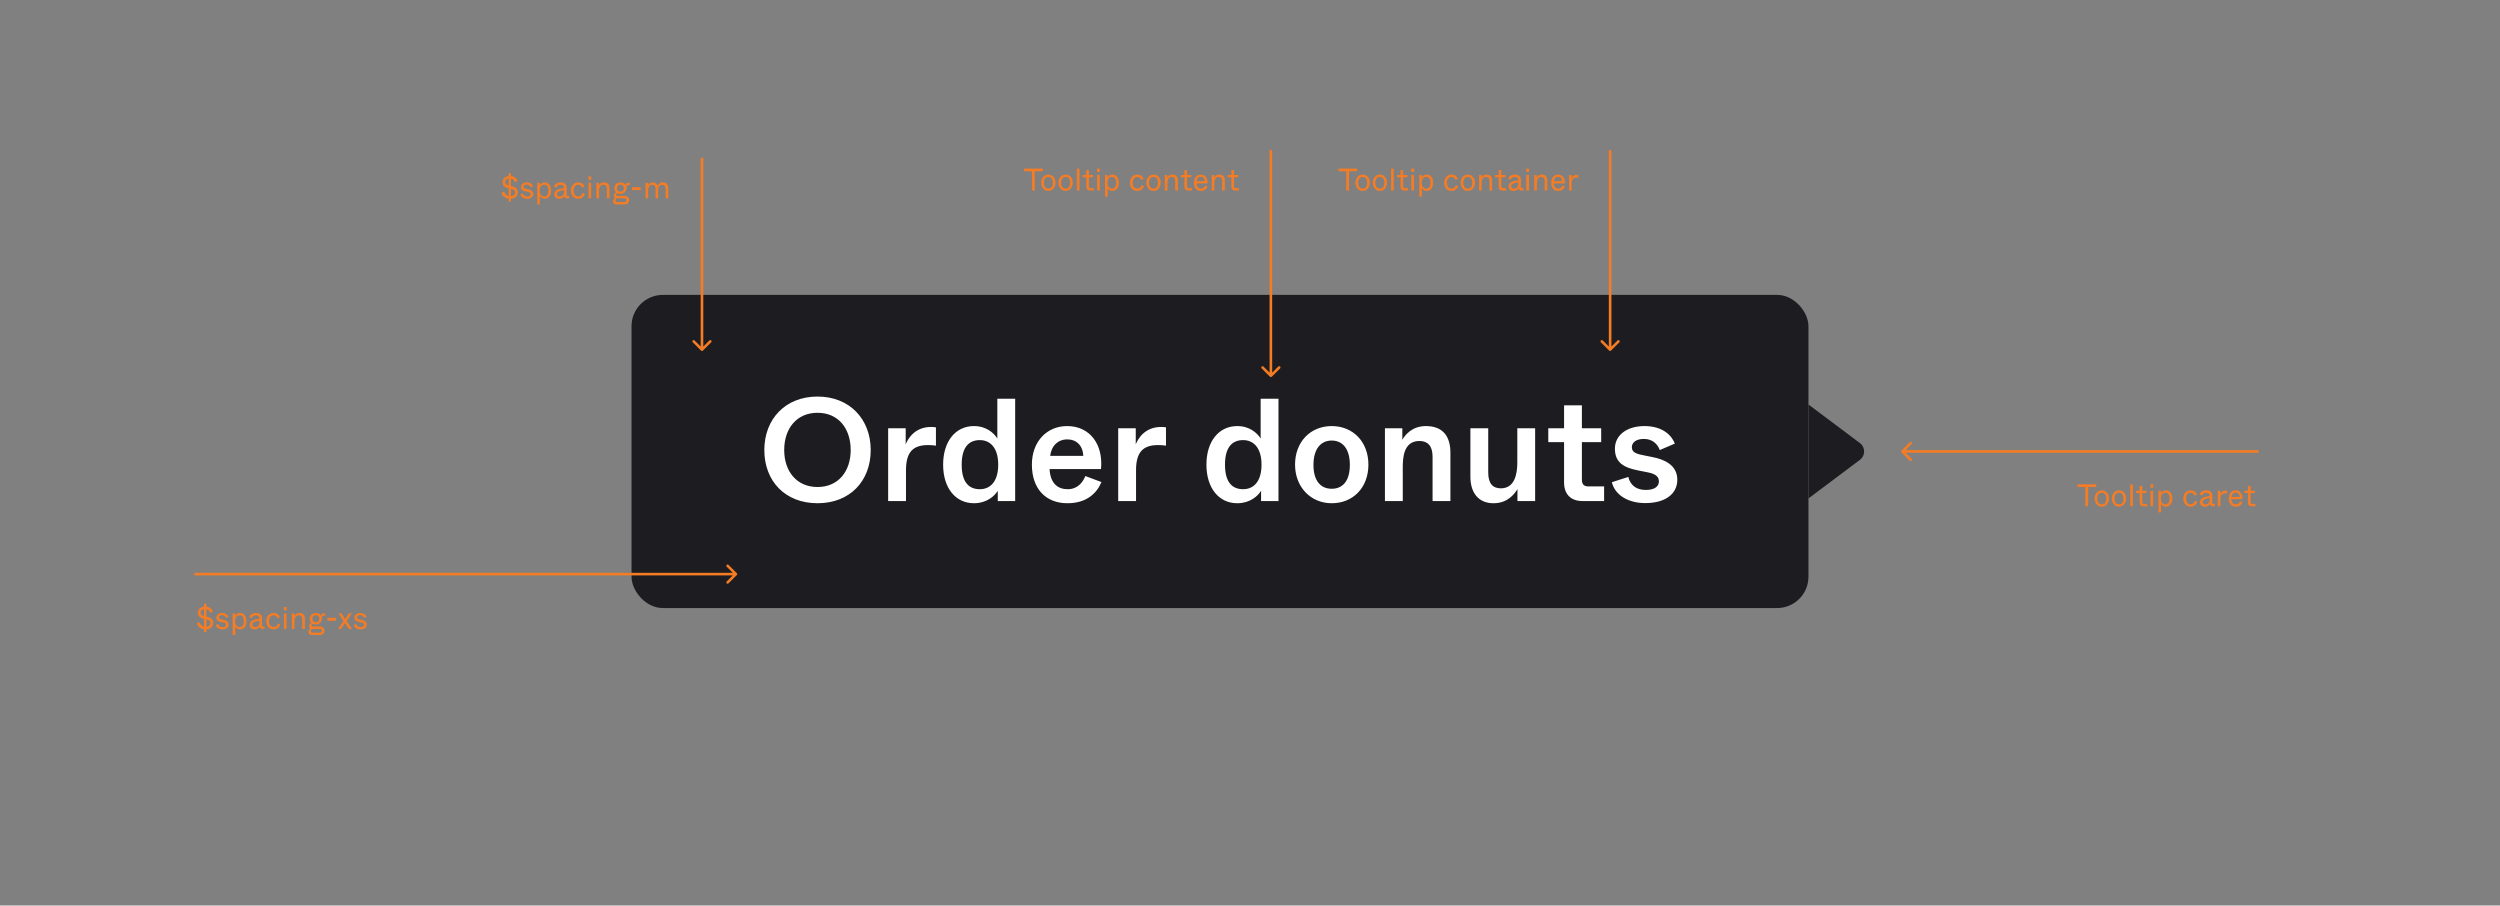 <svg width="958" height="347" viewBox="0 0 958 347" fill="none" xmlns="http://www.w3.org/2000/svg">
<rect x="0" y="0" width="958" height="347" fill="#808080" stroke="none"/>
<rect x="242" y="113" width="451" height="120" rx="12" fill="#1D1D21"/>
<path d="M313.273 192.84C325.649 192.84 333.657 184.384 333.657 172.456C333.657 160.584 325.537 151.96 313.273 151.96C300.953 151.96 292.889 160.584 292.889 172.456C292.889 184.384 300.897 192.84 313.273 192.84ZM313.273 186.624C305.265 186.624 300.505 180.576 300.505 172.456C300.505 164.224 305.265 158.176 313.273 158.176C321.281 158.176 325.985 164.224 325.985 172.456C325.985 180.576 321.281 186.624 313.273 186.624ZM340.339 192H347.171V180.24C347.171 173.408 349.691 170.552 355.627 170.552C356.635 170.552 357.643 170.608 358.651 170.776V163.776C358.147 163.664 357.587 163.608 356.803 163.608C350.587 163.608 347.955 168.032 347.059 170.272V164.112H340.339V192ZM373.221 192.84C378.037 192.84 381.061 190.152 382.349 188.08V192H389.013V152.8H382.181V162.992V168.032C380.893 165.96 377.981 163.272 373.221 163.272C366.165 163.272 361.405 169.096 361.405 178.056C361.405 187.016 366.165 192.84 373.221 192.84ZM375.461 187.464C371.485 187.464 368.517 185.056 368.517 178.056C368.517 171.112 371.485 168.648 375.461 168.648C379.605 168.648 382.517 171.784 382.517 178.056C382.517 184.384 379.605 187.464 375.461 187.464ZM409.028 192.84C416.364 192.84 420.284 189.032 422.076 184.72L415.916 182.424C414.908 184.776 413.06 187.464 409.084 187.464C405.5 187.464 402.476 185.392 402.196 179.736H421.908C422.804 170.496 417.82 163.272 408.916 163.272C401.188 163.272 395.42 169.152 395.42 178.056C395.42 187.352 400.796 192.84 409.028 192.84ZM402.42 174.696C402.924 170.664 405.556 168.368 408.916 168.368C412.444 168.368 414.908 170.608 415.132 174.696H402.42ZM428.496 192H435.328V180.24C435.328 173.408 437.848 170.552 443.784 170.552C444.792 170.552 445.8 170.608 446.808 170.776V163.776C446.304 163.664 445.744 163.608 444.96 163.608C438.744 163.608 436.112 168.032 435.216 170.272V164.112H428.496V192ZM474.12 192.84C478.936 192.84 481.96 190.152 483.248 188.08V192H489.912V152.8H483.08V162.992V168.032C481.792 165.96 478.88 163.272 474.12 163.272C467.064 163.272 462.304 169.096 462.304 178.056C462.304 187.016 467.064 192.84 474.12 192.84ZM476.36 187.464C472.384 187.464 469.416 185.056 469.416 178.056C469.416 171.112 472.384 168.648 476.36 168.648C480.504 168.648 483.416 171.784 483.416 178.056C483.416 184.384 480.504 187.464 476.36 187.464ZM510.318 192.84C518.438 192.84 524.374 186.904 524.374 178.056C524.374 169.32 518.494 163.272 510.318 163.272C502.142 163.272 496.262 169.32 496.262 178.056C496.262 186.568 502.198 192.84 510.318 192.84ZM510.318 187.296C506.174 187.296 503.318 184.384 503.318 178.168C503.318 171.952 506.174 168.816 510.318 168.816C514.462 168.816 517.262 171.952 517.262 178.168C517.262 184.384 514.462 187.296 510.318 187.296ZM530.707 192H537.539V179.288C537.539 175.872 537.651 168.984 543.923 168.984C547.003 168.984 548.963 170.776 548.963 174.976V192H555.795V173.464C555.795 167.36 553.051 163.272 546.387 163.272C540.954 163.272 538.267 166.912 537.371 168.536V164.112H530.707V192ZM572.304 192.84C577.792 192.84 580.368 189.256 581.488 187.408V192H588.264V164.112H581.432V177.216C581.432 181.696 580.424 187.128 575.104 187.128C572.136 187.128 570.288 185.392 570.288 181.08V164.112H563.456V182.704C563.456 188.808 566.536 192.84 572.304 192.84ZM606.406 192H614.694V186.4H608.758C606.966 186.4 606.182 185.616 606.182 183.824V169.432H613.574V164.112H606.182V155.32H599.35V164.112H593.302V169.432H599.35V184.888C599.35 189.312 601.87 192 606.406 192ZM630.425 192.784C638.209 192.784 642.745 189.256 642.745 183.824C642.745 178.112 637.593 175.984 633.169 175.144L629.585 174.416C626.225 173.8 625.329 172.904 625.329 171.336C625.329 169.656 626.841 168.2 629.921 168.2C633.393 168.2 635.241 170.328 636.025 172.456L641.793 169.992C640.617 166.856 637.145 163.272 630.145 163.272C623.425 163.272 618.833 166.744 618.833 171.952C618.833 177.384 622.417 179.232 627.849 180.296L631.545 181.024C634.849 181.696 635.689 182.928 635.689 184.496C635.689 186.456 633.953 187.744 630.705 187.744C625.665 187.744 624.321 184.328 623.985 182.76L617.657 184.776C618.889 189.872 624.153 192.784 630.425 192.784Z" fill="white"/>
<path d="M712.733 169.8C714.867 171.4 714.867 174.6 712.733 176.2L693 191L693 155L712.733 169.8Z" fill="#1D1D21"/>
<path d="M515.87 73H516.95V65.62H520.058V64.6H512.882V65.62H515.87V73ZM522.167 73.168C523.727 73.168 524.927 71.824 524.927 70.036C524.927 68.248 523.775 66.892 522.167 66.892C520.559 66.892 519.407 68.248 519.407 70.036C519.407 71.824 520.607 73.168 522.167 73.168ZM522.167 72.268C521.159 72.268 520.463 71.548 520.463 70.048C520.463 68.548 521.159 67.792 522.167 67.792C523.175 67.792 523.871 68.548 523.871 70.048C523.871 71.548 523.175 72.268 522.167 72.268ZM528.765 73.168C530.325 73.168 531.525 71.824 531.525 70.036C531.525 68.248 530.373 66.892 528.765 66.892C527.157 66.892 526.005 68.248 526.005 70.036C526.005 71.824 527.205 73.168 528.765 73.168ZM528.765 72.268C527.757 72.268 527.061 71.548 527.061 70.048C527.061 68.548 527.757 67.792 528.765 67.792C529.773 67.792 530.469 68.548 530.469 70.048C530.469 71.548 529.773 72.268 528.765 72.268ZM533.071 73H534.091V64.6H533.071V73ZM538.17 73H539.538V72.1H538.302C537.882 72.1 537.702 71.92 537.702 71.5V67.924H539.322V67.06H537.702V65.2H536.682V67.06H535.302V67.924H536.682V71.56C536.682 72.544 537.186 73 538.17 73ZM540.792 65.896H541.872V64.6H540.792V65.896ZM540.828 73H541.848V67.06H540.828V73ZM543.863 75.34H544.883V73.24V72.076C545.171 72.58 545.723 73.168 546.767 73.168C548.135 73.168 549.179 71.98 549.179 70.024C549.179 68.068 548.135 66.892 546.767 66.892C545.723 66.892 545.147 67.468 544.859 67.972V67.06H543.863V75.34ZM546.503 72.268C545.531 72.268 544.823 71.512 544.823 70.012C544.823 68.512 545.531 67.792 546.503 67.792C547.451 67.792 548.135 68.356 548.135 70.012C548.135 71.668 547.451 72.268 546.503 72.268ZM556.224 73.168C557.556 73.168 558.42 72.388 558.804 71.284L557.844 70.948C557.652 71.596 557.208 72.268 556.224 72.268C555.24 72.268 554.472 71.548 554.472 70.024C554.472 68.536 555.264 67.792 556.212 67.792C557.076 67.792 557.508 68.356 557.7 68.92L558.648 68.608C558.372 67.684 557.556 66.892 556.212 66.892C554.568 66.892 553.404 68.188 553.404 70.024C553.404 71.944 554.508 73.168 556.224 73.168ZM562.456 73.168C564.016 73.168 565.216 71.824 565.216 70.036C565.216 68.248 564.064 66.892 562.456 66.892C560.848 66.892 559.696 68.248 559.696 70.036C559.696 71.824 560.896 73.168 562.456 73.168ZM562.456 72.268C561.448 72.268 560.752 71.548 560.752 70.048C560.752 68.548 561.448 67.792 562.456 67.792C563.464 67.792 564.16 68.548 564.16 70.048C564.16 71.548 563.464 72.268 562.456 72.268ZM566.762 73H567.782V70.48C567.782 69.604 567.818 67.792 569.45 67.792C570.242 67.792 570.758 68.248 570.758 69.364V73H571.778V69.124C571.778 67.804 571.178 66.892 569.702 66.892C568.418 66.892 567.842 67.804 567.758 68.068V67.06H566.762V73ZM575.775 73H577.143V72.1H575.907C575.487 72.1 575.307 71.92 575.307 71.5V67.924H576.927V67.06H575.307V65.2H574.287V67.06H572.907V67.924H574.287V71.56C574.287 72.544 574.791 73 575.775 73ZM579.97 73.168C580.894 73.168 581.458 72.772 581.902 72.1C581.974 72.592 582.106 73 583.006 73H583.786V72.1H583.162C582.886 72.1 582.814 72.028 582.814 71.752V68.932C582.814 67.708 582.082 66.892 580.498 66.892C578.95 66.892 578.134 67.732 577.918 68.524L578.914 68.884C579.07 68.44 579.394 67.792 580.486 67.792C581.398 67.792 581.794 68.224 581.794 68.944V69.112C579.862 69.268 578.05 69.832 578.05 71.464C578.05 72.52 578.794 73.168 579.97 73.168ZM580.21 72.304C579.466 72.304 579.106 71.944 579.106 71.38C579.106 70.408 580.342 70.036 581.794 69.88V70.54C581.794 71.776 580.99 72.304 580.21 72.304ZM584.843 65.896H585.923V64.6H584.843V65.896ZM584.879 73H585.899V67.06H584.879V73ZM587.914 73H588.934V70.48C588.934 69.604 588.97 67.792 590.602 67.792C591.394 67.792 591.91 68.248 591.91 69.364V73H592.93V69.124C592.93 67.804 592.33 66.892 590.854 66.892C589.57 66.892 588.994 67.804 588.91 68.068V67.06H587.914V73ZM597.107 73.168C598.223 73.168 599.219 72.664 599.663 71.452L598.727 71.128C598.571 71.512 598.151 72.28 597.143 72.28C596.315 72.28 595.487 71.8 595.427 70.3H599.615C599.843 68.356 598.775 66.892 597.047 66.892C595.535 66.892 594.419 68.104 594.419 70.06C594.419 72.076 595.487 73.168 597.107 73.168ZM595.451 69.448C595.535 68.368 596.267 67.732 597.047 67.732C597.863 67.732 598.571 68.32 598.571 69.448H595.451ZM601.25 73H602.27V70.276C602.27 68.884 602.822 68.032 604.166 68.032C604.406 68.032 604.61 68.056 604.802 68.092V67.048C604.658 67.012 604.478 66.976 604.19 66.976C603.062 66.976 602.45 67.852 602.258 68.296V67.06H601.25V73Z" fill="#F47C25"/>
<path d="M617.5 58L617.5 57.5L616.5 57.5L616.5 58L617.5 58ZM616.646 134.354C616.842 134.549 617.158 134.549 617.354 134.354L620.536 131.172C620.731 130.976 620.731 130.66 620.536 130.464C620.34 130.269 620.024 130.269 619.828 130.464L617 133.293L614.172 130.464C613.976 130.269 613.66 130.269 613.464 130.464C613.269 130.66 613.269 130.976 613.464 131.172L616.646 134.354ZM616.5 58L616.5 134L617.5 134L617.5 58L616.5 58Z" fill="#F47C25"/>
<path d="M799.108 194H800.188V186.62H803.296V185.6H796.12V186.62H799.108V194ZM805.405 194.168C806.965 194.168 808.165 192.824 808.165 191.036C808.165 189.248 807.013 187.892 805.405 187.892C803.797 187.892 802.645 189.248 802.645 191.036C802.645 192.824 803.845 194.168 805.405 194.168ZM805.405 193.268C804.397 193.268 803.701 192.548 803.701 191.048C803.701 189.548 804.397 188.792 805.405 188.792C806.413 188.792 807.109 189.548 807.109 191.048C807.109 192.548 806.413 193.268 805.405 193.268ZM812.003 194.168C813.563 194.168 814.763 192.824 814.763 191.036C814.763 189.248 813.611 187.892 812.003 187.892C810.395 187.892 809.243 189.248 809.243 191.036C809.243 192.824 810.443 194.168 812.003 194.168ZM812.003 193.268C810.995 193.268 810.299 192.548 810.299 191.048C810.299 189.548 810.995 188.792 812.003 188.792C813.011 188.792 813.707 189.548 813.707 191.048C813.707 192.548 813.011 193.268 812.003 193.268ZM816.309 194H817.329V185.6H816.309V194ZM821.408 194H822.776V193.1H821.54C821.12 193.1 820.94 192.92 820.94 192.5V188.924H822.56V188.06H820.94V186.2H819.92V188.06H818.54V188.924H819.92V192.56C819.92 193.544 820.424 194 821.408 194ZM824.031 186.896H825.111V185.6H824.031V186.896ZM824.067 194H825.087V188.06H824.067V194ZM827.102 196.34H828.122V194.24V193.076C828.41 193.58 828.962 194.168 830.006 194.168C831.374 194.168 832.418 192.98 832.418 191.024C832.418 189.068 831.374 187.892 830.006 187.892C828.962 187.892 828.386 188.468 828.098 188.972V188.06H827.102V196.34ZM829.742 193.268C828.77 193.268 828.062 192.512 828.062 191.012C828.062 189.512 828.77 188.792 829.742 188.792C830.69 188.792 831.374 189.356 831.374 191.012C831.374 192.668 830.69 193.268 829.742 193.268ZM839.462 194.168C840.794 194.168 841.658 193.388 842.042 192.284L841.082 191.948C840.89 192.596 840.446 193.268 839.462 193.268C838.478 193.268 837.71 192.548 837.71 191.024C837.71 189.536 838.502 188.792 839.45 188.792C840.314 188.792 840.746 189.356 840.938 189.92L841.886 189.608C841.61 188.684 840.794 187.892 839.45 187.892C837.806 187.892 836.642 189.188 836.642 191.024C836.642 192.944 837.746 194.168 839.462 194.168ZM844.939 194.168C845.863 194.168 846.427 193.772 846.871 193.1C846.943 193.592 847.075 194 847.975 194H848.755V193.1H848.131C847.855 193.1 847.783 193.028 847.783 192.752V189.932C847.783 188.708 847.051 187.892 845.467 187.892C843.919 187.892 843.103 188.732 842.887 189.524L843.883 189.884C844.039 189.44 844.363 188.792 845.455 188.792C846.367 188.792 846.763 189.224 846.763 189.944V190.112C844.831 190.268 843.019 190.832 843.019 192.464C843.019 193.52 843.763 194.168 844.939 194.168ZM845.179 193.304C844.435 193.304 844.075 192.944 844.075 192.38C844.075 191.408 845.311 191.036 846.763 190.88V191.54C846.763 192.776 845.959 193.304 845.179 193.304ZM849.848 194H850.868V191.276C850.868 189.884 851.42 189.032 852.764 189.032C853.004 189.032 853.208 189.056 853.4 189.092V188.048C853.256 188.012 853.076 187.976 852.788 187.976C851.66 187.976 851.048 188.852 850.856 189.296V188.06H849.848V194ZM856.756 194.168C857.872 194.168 858.868 193.664 859.312 192.452L858.376 192.128C858.22 192.512 857.8 193.28 856.792 193.28C855.964 193.28 855.136 192.8 855.076 191.3H859.264C859.492 189.356 858.424 187.892 856.696 187.892C855.184 187.892 854.068 189.104 854.068 191.06C854.068 193.076 855.136 194.168 856.756 194.168ZM855.1 190.448C855.184 189.368 855.916 188.732 856.696 188.732C857.512 188.732 858.22 189.32 858.22 190.448H855.1ZM862.904 194H864.272V193.1H863.036C862.616 193.1 862.436 192.92 862.436 192.5V188.924H864.056V188.06H862.436V186.2H861.416V188.06H860.036V188.924H861.416V192.56C861.416 193.544 861.92 194 862.904 194Z" fill="#F47C25"/>
<path d="M865 173.5H865.5V172.5H865V173.5ZM728.646 172.646C728.451 172.842 728.451 173.158 728.646 173.354L731.828 176.536C732.024 176.731 732.34 176.731 732.536 176.536C732.731 176.34 732.731 176.024 732.536 175.828L729.707 173L732.536 170.172C732.731 169.976 732.731 169.66 732.536 169.464C732.34 169.269 732.024 169.269 731.828 169.464L728.646 172.646ZM865 172.5L729 172.5V173.5L865 173.5V172.5Z" fill="#F47C25"/>
<path d="M78.192 242.26H79.092V241.156C80.796 241.024 81.732 240.04 81.732 238.672C81.732 237.4 80.784 236.68 79.452 236.344L79.092 236.248V233.464C80.064 233.656 80.448 234.4 80.604 234.844L81.6 234.352C81.384 233.644 80.604 232.624 79.092 232.456V231.34H78.192V232.456C76.764 232.624 75.816 233.548 75.816 234.784C75.816 236.176 76.68 236.788 77.916 237.052L78.192 237.112V240.136C77.256 239.932 76.692 239.248 76.416 238.408L75.396 238.9C75.768 240.076 76.716 240.964 78.192 241.144V242.26ZM78.192 236.044C77.256 235.804 76.848 235.444 76.848 234.724C76.848 234.04 77.352 233.524 78.192 233.428V234.976V236.044ZM79.092 240.184V238.636V237.316C80.136 237.556 80.64 238.024 80.64 238.768C80.64 239.548 80.076 240.088 79.092 240.184ZM85.254 241.168C86.754 241.168 87.618 240.46 87.618 239.344C87.618 237.988 86.214 237.628 85.614 237.508L84.93 237.376C84.078 237.208 83.886 236.968 83.886 236.572C83.886 236.14 84.27 235.732 85.098 235.732C86.106 235.732 86.442 236.368 86.586 236.764L87.51 236.428C87.27 235.648 86.574 234.892 85.098 234.892C83.934 234.892 82.926 235.612 82.926 236.68C82.926 237.808 83.79 238.18 84.774 238.372L85.458 238.504C86.322 238.672 86.598 238.984 86.598 239.428C86.598 239.992 86.118 240.292 85.254 240.292C84.318 240.292 83.838 239.848 83.658 239.14L82.674 239.464C82.938 240.604 84.042 241.168 85.254 241.168ZM89.145 243.34H90.165V241.24V240.076C90.453 240.58 91.005 241.168 92.049 241.168C93.417 241.168 94.461 239.98 94.461 238.024C94.461 236.068 93.417 234.892 92.049 234.892C91.005 234.892 90.429 235.468 90.141 235.972V235.06H89.145V243.34ZM91.785 240.268C90.813 240.268 90.105 239.512 90.105 238.012C90.105 236.512 90.813 235.792 91.785 235.792C92.733 235.792 93.417 236.356 93.417 238.012C93.417 239.668 92.733 240.268 91.785 240.268ZM97.571 241.168C98.495 241.168 99.059 240.772 99.503 240.1C99.575 240.592 99.707 241 100.607 241H101.387V240.1H100.763C100.487 240.1 100.415 240.028 100.415 239.752V236.932C100.415 235.708 99.683 234.892 98.099 234.892C96.551 234.892 95.735 235.732 95.519 236.524L96.515 236.884C96.671 236.44 96.995 235.792 98.087 235.792C98.999 235.792 99.395 236.224 99.395 236.944V237.112C97.463 237.268 95.651 237.832 95.651 239.464C95.651 240.52 96.395 241.168 97.571 241.168ZM97.811 240.304C97.067 240.304 96.707 239.944 96.707 239.38C96.707 238.408 97.943 238.036 99.395 237.88V238.54C99.395 239.776 98.591 240.304 97.811 240.304ZM104.845 241.168C106.177 241.168 107.041 240.388 107.425 239.284L106.465 238.948C106.273 239.596 105.829 240.268 104.845 240.268C103.861 240.268 103.093 239.548 103.093 238.024C103.093 236.536 103.885 235.792 104.833 235.792C105.697 235.792 106.129 236.356 106.321 236.92L107.269 236.608C106.993 235.684 106.177 234.892 104.833 234.892C103.189 234.892 102.025 236.188 102.025 238.024C102.025 239.944 103.129 241.168 104.845 241.168ZM108.749 233.896H109.829V232.6H108.749V233.896ZM108.785 241H109.805V235.06H108.785V241ZM111.821 241H112.841V238.48C112.841 237.604 112.877 235.792 114.509 235.792C115.301 235.792 115.817 236.248 115.817 237.364V241H116.837V237.124C116.837 235.804 116.237 234.892 114.761 234.892C113.477 234.892 112.901 235.804 112.817 236.068V235.06H111.821V241ZM119.73 243.34H122.502C123.51 243.34 124.362 242.812 124.362 241.708C124.362 240.712 123.618 240.064 122.478 240.064H119.886C119.466 240.064 119.382 239.848 119.382 239.656C119.382 239.44 119.598 239.212 119.922 239.068C120.246 239.26 120.618 239.296 121.026 239.296C122.346 239.296 123.246 238.42 123.342 237.076L123.366 236.752C123.414 236.056 123.618 235.924 124.158 235.924H124.614V235.06H123.978C123.402 235.06 123.126 235.456 123.006 235.912C122.754 235.492 122.13 234.892 121.026 234.892C119.658 234.892 118.662 235.864 118.662 237.1C118.662 237.844 118.986 238.384 119.322 238.684C118.938 238.96 118.446 239.356 118.446 239.944C118.446 240.412 118.638 240.688 118.974 240.892C118.614 241.096 118.182 241.54 118.182 242.14C118.182 242.836 118.59 243.34 119.73 243.34ZM121.026 238.456C120.222 238.456 119.694 237.916 119.694 237.1C119.694 236.284 120.222 235.732 121.026 235.732C121.83 235.732 122.358 236.284 122.358 237.1C122.358 237.916 121.83 238.456 121.026 238.456ZM120.078 242.428C119.454 242.428 119.118 242.296 119.118 241.804C119.118 241.396 119.382 241.132 119.586 241H122.394C122.862 241 123.33 241.096 123.33 241.708C123.33 242.32 122.862 242.428 122.394 242.428H120.078ZM125.48 237.832H128.792V236.752H125.48V237.832ZM129.58 241H130.696L131.452 239.872L132.208 238.732C132.376 238.996 132.508 239.2 132.952 239.872L133.696 241H134.92L132.856 237.976L134.8 235.06H133.672L133.024 236.08C132.568 236.788 132.424 237.004 132.256 237.244C132.112 237.004 131.98 236.788 131.536 236.08L130.888 235.06H129.7L131.62 237.964L129.58 241ZM138.164 241.168C139.664 241.168 140.528 240.46 140.528 239.344C140.528 237.988 139.124 237.628 138.524 237.508L137.84 237.376C136.988 237.208 136.796 236.968 136.796 236.572C136.796 236.14 137.18 235.732 138.008 235.732C139.016 235.732 139.352 236.368 139.496 236.764L140.42 236.428C140.18 235.648 139.484 234.892 138.008 234.892C136.844 234.892 135.836 235.612 135.836 236.68C135.836 237.808 136.7 238.18 137.684 238.372L138.368 238.504C139.232 238.672 139.508 238.984 139.508 239.428C139.508 239.992 139.028 240.292 138.164 240.292C137.228 240.292 136.748 239.848 136.568 239.14L135.584 239.464C135.848 240.604 136.952 241.168 138.164 241.168Z" fill="#F47C25"/>
<path d="M75 219.5L74.5 219.5L74.5 220.5L75 220.5L75 219.5ZM282.354 220.354C282.549 220.158 282.549 219.842 282.354 219.646L279.172 216.464C278.976 216.269 278.66 216.269 278.464 216.464C278.269 216.66 278.269 216.976 278.464 217.172L281.293 220L278.464 222.828C278.269 223.024 278.269 223.34 278.464 223.536C278.66 223.731 278.976 223.731 279.172 223.536L282.354 220.354ZM75 220.5L282 220.5L282 219.5L75 219.5L75 220.5Z" fill="#F47C25"/>
<path d="M269.5 61L269.5 60.5L268.5 60.5L268.5 61L269.5 61ZM268.646 134.354C268.842 134.549 269.158 134.549 269.354 134.354L272.536 131.172C272.731 130.976 272.731 130.66 272.536 130.464C272.34 130.269 272.024 130.269 271.828 130.464L269 133.293L266.172 130.464C265.976 130.269 265.66 130.269 265.464 130.464C265.269 130.66 265.269 130.976 265.464 131.172L268.646 134.354ZM268.5 61L268.5 134L269.5 134L269.5 61L268.5 61Z" fill="#F47C25"/>
<path d="M194.919 77.26H195.819V76.156C197.523 76.024 198.459 75.04 198.459 73.672C198.459 72.4 197.511 71.68 196.179 71.344L195.819 71.248V68.464C196.791 68.656 197.175 69.4 197.331 69.844L198.327 69.352C198.111 68.644 197.331 67.624 195.819 67.456V66.34H194.919V67.456C193.491 67.624 192.543 68.548 192.543 69.784C192.543 71.176 193.407 71.788 194.643 72.052L194.919 72.112V75.136C193.983 74.932 193.419 74.248 193.143 73.408L192.123 73.9C192.495 75.076 193.443 75.964 194.919 76.144V77.26ZM194.919 71.044C193.983 70.804 193.575 70.444 193.575 69.724C193.575 69.04 194.079 68.524 194.919 68.428V69.976V71.044ZM195.819 75.184V73.636V72.316C196.863 72.556 197.367 73.024 197.367 73.768C197.367 74.548 196.803 75.088 195.819 75.184ZM201.981 76.168C203.481 76.168 204.345 75.46 204.345 74.344C204.345 72.988 202.941 72.628 202.341 72.508L201.657 72.376C200.805 72.208 200.613 71.968 200.613 71.572C200.613 71.14 200.997 70.732 201.825 70.732C202.833 70.732 203.169 71.368 203.313 71.764L204.237 71.428C203.997 70.648 203.301 69.892 201.825 69.892C200.661 69.892 199.653 70.612 199.653 71.68C199.653 72.808 200.517 73.18 201.501 73.372L202.185 73.504C203.049 73.672 203.325 73.984 203.325 74.428C203.325 74.992 202.845 75.292 201.981 75.292C201.045 75.292 200.565 74.848 200.385 74.14L199.401 74.464C199.665 75.604 200.769 76.168 201.981 76.168ZM205.871 78.34H206.891V76.24V75.076C207.179 75.58 207.731 76.168 208.775 76.168C210.143 76.168 211.187 74.98 211.187 73.024C211.187 71.068 210.143 69.892 208.775 69.892C207.731 69.892 207.155 70.468 206.867 70.972V70.06H205.871V78.34ZM208.511 75.268C207.539 75.268 206.831 74.512 206.831 73.012C206.831 71.512 207.539 70.792 208.511 70.792C209.459 70.792 210.143 71.356 210.143 73.012C210.143 74.668 209.459 75.268 208.511 75.268ZM214.298 76.168C215.222 76.168 215.786 75.772 216.23 75.1C216.302 75.592 216.434 76 217.334 76H218.114V75.1H217.49C217.214 75.1 217.142 75.028 217.142 74.752V71.932C217.142 70.708 216.41 69.892 214.826 69.892C213.278 69.892 212.462 70.732 212.246 71.524L213.242 71.884C213.398 71.44 213.722 70.792 214.814 70.792C215.726 70.792 216.122 71.224 216.122 71.944V72.112C214.19 72.268 212.378 72.832 212.378 74.464C212.378 75.52 213.122 76.168 214.298 76.168ZM214.538 75.304C213.794 75.304 213.434 74.944 213.434 74.38C213.434 73.408 214.67 73.036 216.122 72.88V73.54C216.122 74.776 215.318 75.304 214.538 75.304ZM221.571 76.168C222.903 76.168 223.767 75.388 224.151 74.284L223.191 73.948C222.999 74.596 222.555 75.268 221.571 75.268C220.587 75.268 219.819 74.548 219.819 73.024C219.819 71.536 220.611 70.792 221.559 70.792C222.423 70.792 222.855 71.356 223.047 71.92L223.995 71.608C223.719 70.684 222.903 69.892 221.559 69.892C219.915 69.892 218.751 71.188 218.751 73.024C218.751 74.944 219.855 76.168 221.571 76.168ZM225.476 68.896H226.556V67.6H225.476V68.896ZM225.512 76H226.532V70.06H225.512V76ZM228.547 76H229.567V73.48C229.567 72.604 229.603 70.792 231.235 70.792C232.027 70.792 232.543 71.248 232.543 72.364V76H233.563V72.124C233.563 70.804 232.963 69.892 231.487 69.892C230.203 69.892 229.627 70.804 229.543 71.068V70.06H228.547V76ZM236.456 78.34H239.228C240.236 78.34 241.088 77.812 241.088 76.708C241.088 75.712 240.344 75.064 239.204 75.064H236.612C236.192 75.064 236.108 74.848 236.108 74.656C236.108 74.44 236.324 74.212 236.648 74.068C236.972 74.26 237.344 74.296 237.752 74.296C239.072 74.296 239.972 73.42 240.068 72.076L240.092 71.752C240.14 71.056 240.344 70.924 240.884 70.924H241.34V70.06H240.704C240.128 70.06 239.852 70.456 239.732 70.912C239.48 70.492 238.856 69.892 237.752 69.892C236.384 69.892 235.388 70.864 235.388 72.1C235.388 72.844 235.712 73.384 236.048 73.684C235.664 73.96 235.172 74.356 235.172 74.944C235.172 75.412 235.364 75.688 235.7 75.892C235.34 76.096 234.908 76.54 234.908 77.14C234.908 77.836 235.316 78.34 236.456 78.34ZM237.752 73.456C236.948 73.456 236.42 72.916 236.42 72.1C236.42 71.284 236.948 70.732 237.752 70.732C238.556 70.732 239.084 71.284 239.084 72.1C239.084 72.916 238.556 73.456 237.752 73.456ZM236.804 77.428C236.18 77.428 235.844 77.296 235.844 76.804C235.844 76.396 236.108 76.132 236.312 76H239.12C239.588 76 240.056 76.096 240.056 76.708C240.056 77.32 239.588 77.428 239.12 77.428H236.804ZM242.207 72.832H245.519V71.752H242.207V72.832ZM247.356 76H248.376V73.24C248.376 72.388 248.448 70.804 249.9 70.804C250.692 70.804 251.22 71.212 251.22 72.364V76H252.216V73.24C252.216 72.388 252.252 70.804 253.752 70.804C254.544 70.804 255.06 71.212 255.06 72.364V76H256.08V72.064C256.08 70.684 255.36 69.892 254.004 69.892C252.744 69.892 252.216 70.672 252.012 71.164C251.712 70.36 251.016 69.892 250.14 69.892C249.072 69.892 248.568 70.576 248.352 70.96V70.06H247.356V76Z" fill="#F47C25"/>
<path d="M487.5 58L487.5 57.5L486.5 57.5L486.5 58L487.5 58ZM486.646 144.354C486.842 144.549 487.158 144.549 487.354 144.354L490.536 141.172C490.731 140.976 490.731 140.66 490.536 140.464C490.34 140.269 490.024 140.269 489.828 140.464L487 143.293L484.172 140.464C483.976 140.269 483.66 140.269 483.464 140.464C483.269 140.66 483.269 140.976 483.464 141.172L486.646 144.354ZM486.5 58L486.5 144L487.5 144L487.5 58L486.5 58Z" fill="#F47C25"/>
<path d="M395.444 73H396.524V65.62H399.632V64.6H392.456V65.62H395.444V73ZM401.741 73.168C403.301 73.168 404.501 71.824 404.501 70.036C404.501 68.248 403.349 66.892 401.741 66.892C400.133 66.892 398.981 68.248 398.981 70.036C398.981 71.824 400.181 73.168 401.741 73.168ZM401.741 72.268C400.733 72.268 400.037 71.548 400.037 70.048C400.037 68.548 400.733 67.792 401.741 67.792C402.749 67.792 403.445 68.548 403.445 70.048C403.445 71.548 402.749 72.268 401.741 72.268ZM408.339 73.168C409.899 73.168 411.099 71.824 411.099 70.036C411.099 68.248 409.947 66.892 408.339 66.892C406.731 66.892 405.579 68.248 405.579 70.036C405.579 71.824 406.779 73.168 408.339 73.168ZM408.339 72.268C407.331 72.268 406.635 71.548 406.635 70.048C406.635 68.548 407.331 67.792 408.339 67.792C409.347 67.792 410.043 68.548 410.043 70.048C410.043 71.548 409.347 72.268 408.339 72.268ZM412.645 73H413.665V64.6H412.645V73ZM417.744 73H419.112V72.1H417.876C417.456 72.1 417.276 71.92 417.276 71.5V67.924H418.896V67.06H417.276V65.2H416.256V67.06H414.876V67.924H416.256V71.56C416.256 72.544 416.76 73 417.744 73ZM420.367 65.896H421.447V64.6H420.367V65.896ZM420.403 73H421.423V67.06H420.403V73ZM423.438 75.34H424.458V73.24V72.076C424.746 72.58 425.298 73.168 426.342 73.168C427.71 73.168 428.754 71.98 428.754 70.024C428.754 68.068 427.71 66.892 426.342 66.892C425.298 66.892 424.722 67.468 424.434 67.972V67.06H423.438V75.34ZM426.078 72.268C425.106 72.268 424.398 71.512 424.398 70.012C424.398 68.512 425.106 67.792 426.078 67.792C427.026 67.792 427.71 68.356 427.71 70.012C427.71 71.668 427.026 72.268 426.078 72.268ZM435.798 73.168C437.13 73.168 437.994 72.388 438.378 71.284L437.418 70.948C437.226 71.596 436.782 72.268 435.798 72.268C434.814 72.268 434.046 71.548 434.046 70.024C434.046 68.536 434.838 67.792 435.786 67.792C436.65 67.792 437.082 68.356 437.274 68.92L438.222 68.608C437.946 67.684 437.13 66.892 435.786 66.892C434.142 66.892 432.978 68.188 432.978 70.024C432.978 71.944 434.082 73.168 435.798 73.168ZM442.03 73.168C443.59 73.168 444.79 71.824 444.79 70.036C444.79 68.248 443.638 66.892 442.03 66.892C440.422 66.892 439.27 68.248 439.27 70.036C439.27 71.824 440.47 73.168 442.03 73.168ZM442.03 72.268C441.022 72.268 440.326 71.548 440.326 70.048C440.326 68.548 441.022 67.792 442.03 67.792C443.038 67.792 443.734 68.548 443.734 70.048C443.734 71.548 443.038 72.268 442.03 72.268ZM446.336 73H447.356V70.48C447.356 69.604 447.392 67.792 449.024 67.792C449.816 67.792 450.332 68.248 450.332 69.364V73H451.352V69.124C451.352 67.804 450.752 66.892 449.276 66.892C447.992 66.892 447.416 67.804 447.332 68.068V67.06H446.336V73ZM455.349 73H456.717V72.1H455.481C455.061 72.1 454.881 71.92 454.881 71.5V67.924H456.501V67.06H454.881V65.2H453.861V67.06H452.481V67.924H453.861V71.56C453.861 72.544 454.365 73 455.349 73ZM460.193 73.168C461.309 73.168 462.305 72.664 462.749 71.452L461.813 71.128C461.657 71.512 461.237 72.28 460.229 72.28C459.401 72.28 458.573 71.8 458.513 70.3H462.701C462.929 68.356 461.861 66.892 460.133 66.892C458.621 66.892 457.505 68.104 457.505 70.06C457.505 72.076 458.573 73.168 460.193 73.168ZM458.537 69.448C458.621 68.368 459.353 67.732 460.133 67.732C460.949 67.732 461.657 68.32 461.657 69.448H458.537ZM464.336 73H465.356V70.48C465.356 69.604 465.392 67.792 467.024 67.792C467.816 67.792 468.332 68.248 468.332 69.364V73H469.352V69.124C469.352 67.804 468.752 66.892 467.276 66.892C465.992 66.892 465.416 67.804 465.332 68.068V67.06H464.336V73ZM473.349 73H474.717V72.1H473.481C473.061 72.1 472.881 71.92 472.881 71.5V67.924H474.501V67.06H472.881V65.2H471.861V67.06H470.481V67.924H471.861V71.56C471.861 72.544 472.365 73 473.349 73Z" fill="#F47C25"/>
</svg>
